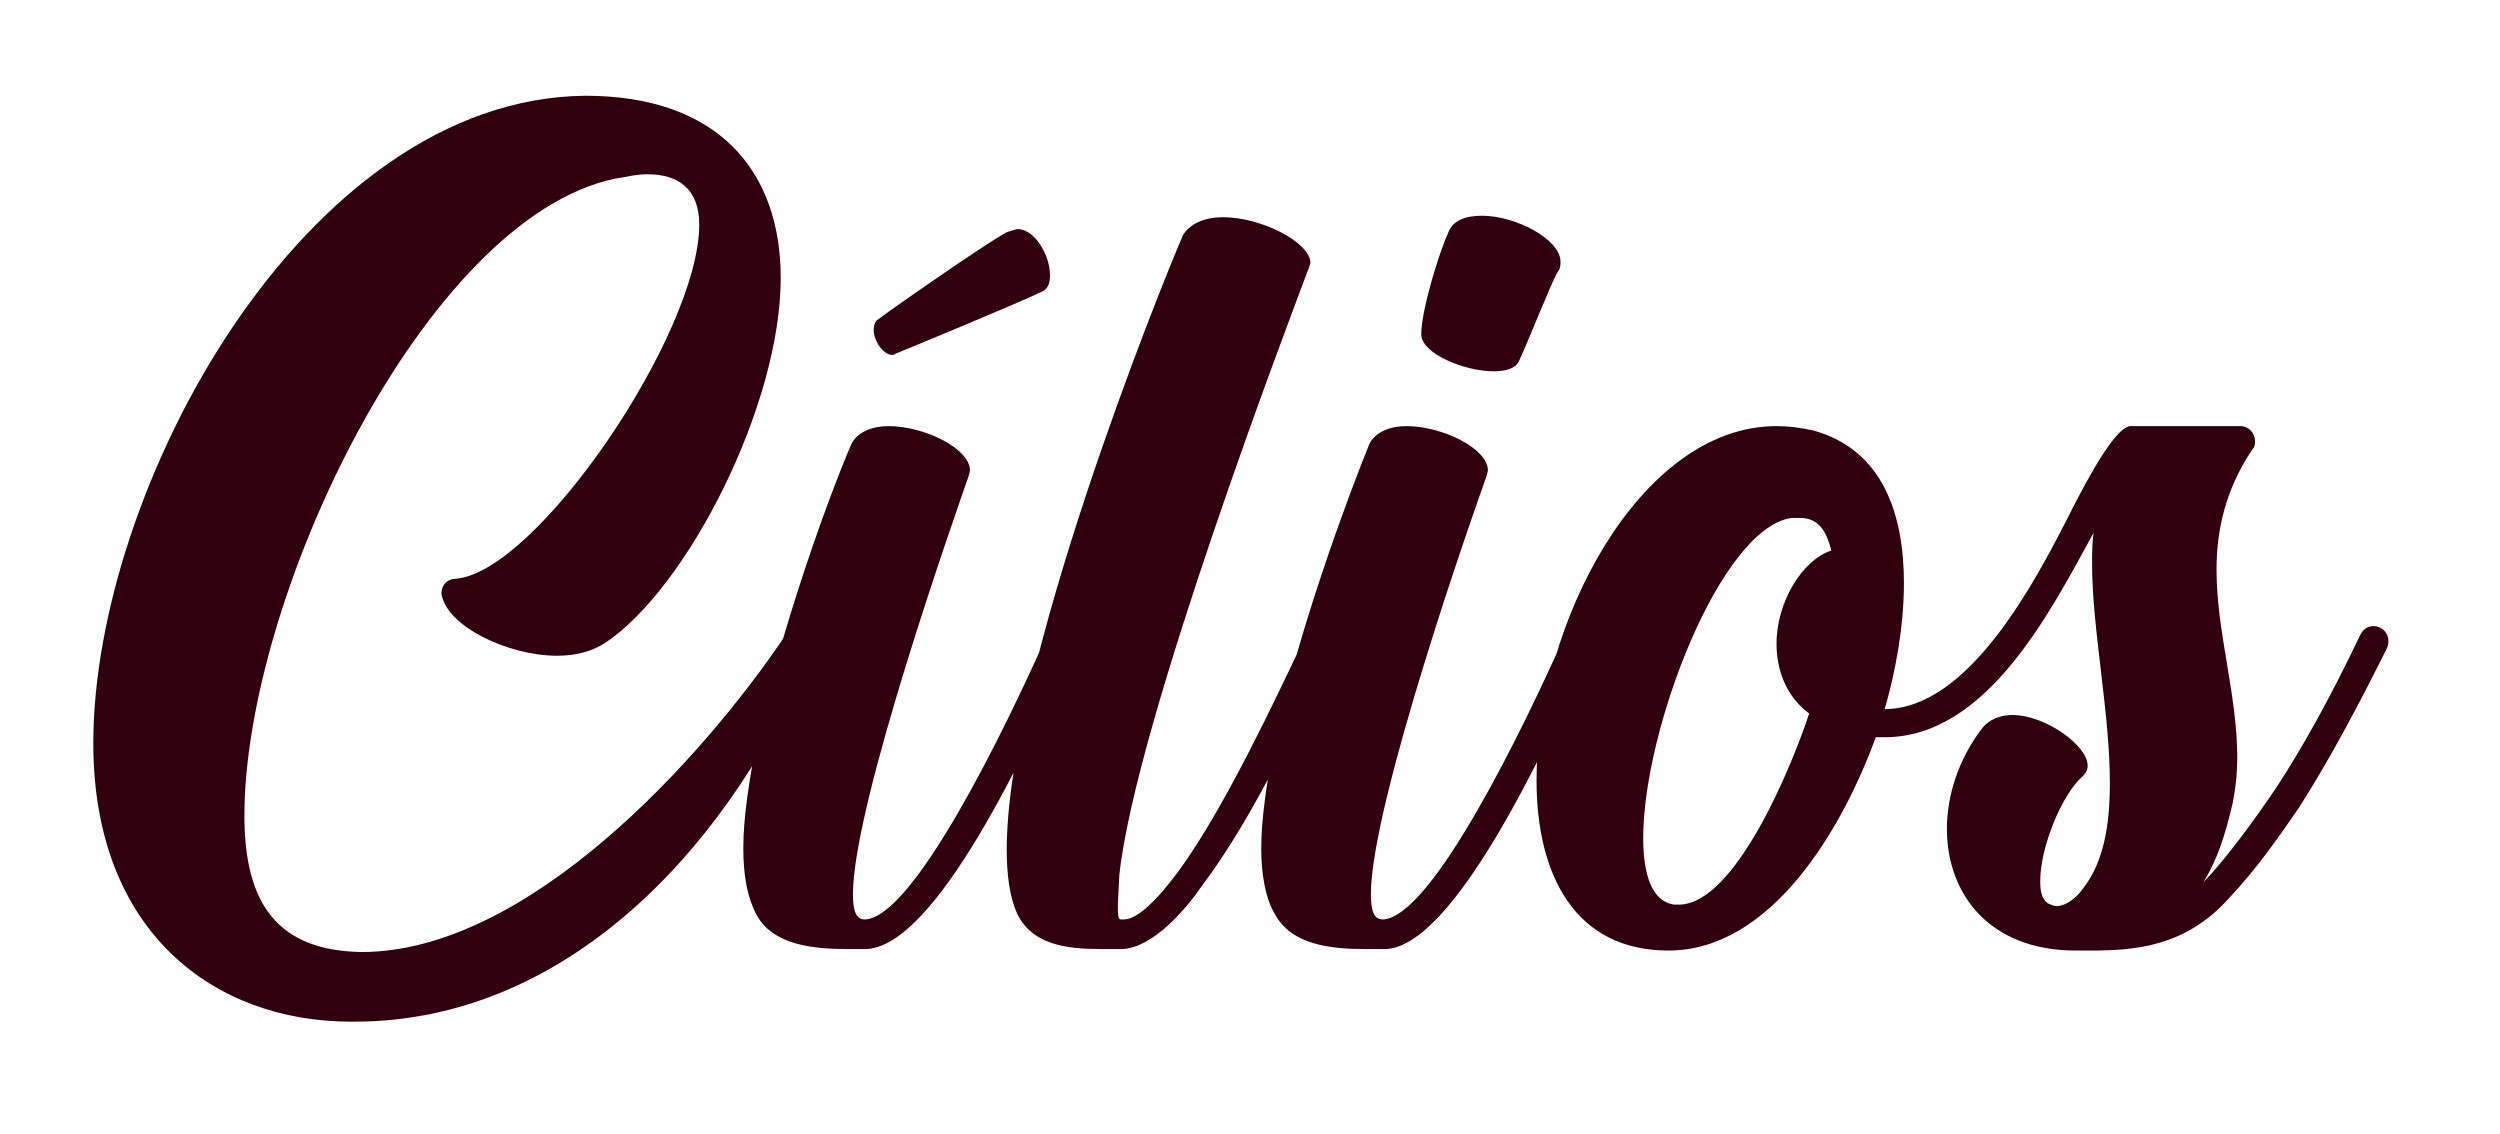 <svg width="108" height="49" viewBox="0 0 108 49" fill="none" xmlns="http://www.w3.org/2000/svg">
<g filter="url(#filter0_d_84_33)">
<path d="M15.295 40.136H15.167C9.279 40.136 4.031 36.296 4.031 28.104C4.031 17.16 13.119 0.264 25.279 0.136C31.039 0.136 33.727 3.4 33.727 8.008C33.727 13.512 29.695 21.384 26.175 23.752C25.599 24.136 24.895 24.328 24.063 24.328C21.951 24.328 19.263 23.048 19.071 21.64C19.071 21.256 19.327 21 19.711 21C23.231 20.68 30.207 10.376 30.207 5.704C30.207 4.168 29.311 3.528 27.967 3.528C27.455 3.528 27.007 3.656 26.559 3.72C18.367 5.448 10.559 21.832 10.559 31.24C10.559 35.016 11.967 37.064 15.615 37.128C22.783 37.128 30.335 28.808 33.983 23.368C34.111 23.176 34.367 23.048 34.559 23.048C34.943 23.112 35.199 23.24 35.199 23.688L35.135 23.944C31.807 32.072 24.831 40.136 15.295 40.136ZM37.423 37H36.655C35.055 37 33.391 36.808 32.687 35.528C32.303 34.824 32.111 33.864 32.111 32.648C32.111 31.304 32.367 29.704 32.687 28.04C33.711 23.24 35.759 17.544 36.783 15.176C37.039 14.664 37.679 14.408 38.383 14.408C39.919 14.408 41.903 15.368 41.903 16.328L41.839 16.584C41.327 18.056 36.847 30.728 36.847 34.632C36.847 35.336 36.975 35.72 37.359 35.72C39.471 35.656 43.439 27.464 45.231 23.432C45.359 23.176 45.615 23.048 45.807 23.048C45.871 23.048 45.999 23.048 46.127 23.112C46.319 23.24 46.447 23.432 46.447 23.624C46.447 23.752 46.447 23.816 46.383 23.944C44.335 28.488 40.431 36.872 37.423 37ZM38.575 11.336C38.127 11.336 37.743 10.696 37.743 10.248C37.743 10.056 37.807 9.864 37.935 9.8C38.063 9.672 42.543 6.536 43.503 6.024L43.951 5.896C44.719 5.896 45.359 7.048 45.359 7.88C45.359 8.2 45.295 8.456 45.039 8.584C44.143 9.032 39.343 11.016 38.703 11.272L38.575 11.336ZM48.483 37H47.587C46.051 37 44.579 36.808 43.939 35.464C43.619 34.76 43.491 33.8 43.491 32.712C43.491 24.904 50.083 8.52 51.107 6.152C51.427 5.64 52.067 5.384 52.835 5.384C54.499 5.384 56.611 6.472 56.611 7.368L56.547 7.56C55.779 9.608 49.059 27.208 48.355 33.8L48.291 35.08C48.291 35.464 48.291 35.72 48.419 35.72H48.547C49.379 35.72 50.595 34.056 50.979 33.544C52.963 30.792 55.139 26.12 56.419 23.432C56.547 23.112 56.739 23.048 56.995 23.048C57.059 23.048 57.187 23.048 57.315 23.112C57.507 23.24 57.635 23.432 57.635 23.624C57.635 23.752 57.635 23.816 57.571 23.944C56.227 26.888 54.115 31.368 51.939 34.248C51.235 35.272 49.827 36.936 48.483 37ZM59.862 37H59.03C57.43 37 55.766 36.808 55.062 35.464C54.678 34.824 54.486 33.8 54.486 32.648C54.486 31.304 54.742 29.704 55.062 28.04C56.086 23.24 58.198 17.544 59.158 15.176C59.414 14.664 60.054 14.408 60.758 14.408C62.294 14.408 64.278 15.368 64.278 16.328L64.214 16.584C63.702 17.992 59.222 30.728 59.222 34.632C59.222 35.336 59.35 35.72 59.734 35.72C61.846 35.656 65.814 27.464 67.606 23.432C67.734 23.112 67.926 23.048 68.182 23.048L68.502 23.112C68.694 23.176 68.822 23.368 68.822 23.624C68.822 23.752 68.822 23.816 68.758 23.944C66.71 28.488 62.806 36.872 59.862 37ZM64.534 12.04C63.254 12.04 61.398 11.272 61.398 10.44C61.398 9.416 62.166 6.92 62.55 6.088C62.742 5.512 63.318 5.32 64.022 5.32C65.494 5.32 67.414 6.344 67.414 7.304C67.414 7.432 67.414 7.624 67.286 7.752C66.966 8.328 66.07 10.632 65.622 11.592C65.494 11.912 65.046 12.04 64.534 12.04ZM72.522 35.08C75.018 35.08 77.514 28.808 78.154 26.824C77.13 26.056 76.746 24.904 76.746 23.816C76.746 21.96 77.898 20.168 79.114 19.784C78.922 19.016 78.602 18.376 77.77 18.376H77.386C74.314 18.824 70.986 27.528 70.986 32.2C70.986 33.8 71.37 34.952 72.33 35.08H72.522ZM90.25 37.064H89.674C85.898 37.064 84.106 34.568 84.106 31.816C84.106 30.344 84.618 28.808 85.578 27.528C85.898 27.08 86.41 26.888 86.922 26.888C88.394 26.888 90.186 28.232 90.186 29.064C90.186 29.256 90.122 29.384 89.994 29.512C89.034 30.344 88.138 32.648 88.138 34.056C88.138 34.504 88.202 34.824 88.458 35.016C88.586 35.08 88.714 35.144 88.842 35.144C89.226 35.144 89.674 34.824 89.994 34.376C90.89 33.224 91.146 31.624 91.146 29.832C91.146 26.76 90.378 23.176 90.378 20.36C90.378 19.912 90.378 19.464 90.442 19.016C88.586 22.408 85.834 27.848 81.418 27.848H81.034C79.562 31.88 76.49 37.064 72.074 37.064C68.042 37.064 66.378 33.8 66.378 29.704C66.378 23.048 70.794 14.408 76.746 14.408C77.258 14.408 77.77 14.472 78.346 14.6C81.354 15.432 82.25 18.248 82.25 21.192C82.25 23.112 81.866 25.096 81.418 26.632C85.066 26.632 87.946 21.064 89.354 18.312C90.378 16.264 91.466 14.408 92.042 14.408H96.778C97.162 14.408 97.418 14.728 97.418 15.048C97.418 15.176 97.418 15.304 97.29 15.432C96.138 17.16 95.754 18.888 95.754 20.616C95.754 23.304 96.65 25.992 96.65 28.744C96.65 29.384 96.586 30.024 96.458 30.664C96.138 32.072 95.754 33.224 95.178 34.12C96.01 33.288 97.354 31.496 98.378 29.96C99.466 28.296 100.682 26.12 101.962 23.432C102.09 23.176 102.282 23.048 102.538 23.048C102.858 23.048 103.178 23.304 103.178 23.688C103.178 23.752 103.178 23.88 103.114 24.008C101.898 26.44 100.682 28.744 99.338 30.856C98.378 32.264 97.418 33.608 96.33 34.76C94.41 36.936 92.17 37.064 90.25 37.064Z" fill="#31000E"/>
</g>
<defs>
<filter id="filter0_d_84_33" x="0.031" y="0.136" width="107.146" height="48" filterUnits="userSpaceOnUse" color-interpolation-filters="sRGB">
<feFlood flood-opacity="0" result="BackgroundImageFix"/>
<feColorMatrix in="SourceAlpha" type="matrix" values="0 0 0 0 0 0 0 0 0 0 0 0 0 0 0 0 0 0 127 0" result="hardAlpha"/>
<feOffset dy="4"/>
<feGaussianBlur stdDeviation="2"/>
<feComposite in2="hardAlpha" operator="out"/>
<feColorMatrix type="matrix" values="0 0 0 0 0 0 0 0 0 0 0 0 0 0 0 0 0 0 0.1 0"/>
<feBlend mode="normal" in2="BackgroundImageFix" result="effect1_dropShadow_84_33"/>
<feBlend mode="normal" in="SourceGraphic" in2="effect1_dropShadow_84_33" result="shape"/>
</filter>
</defs>
</svg>
